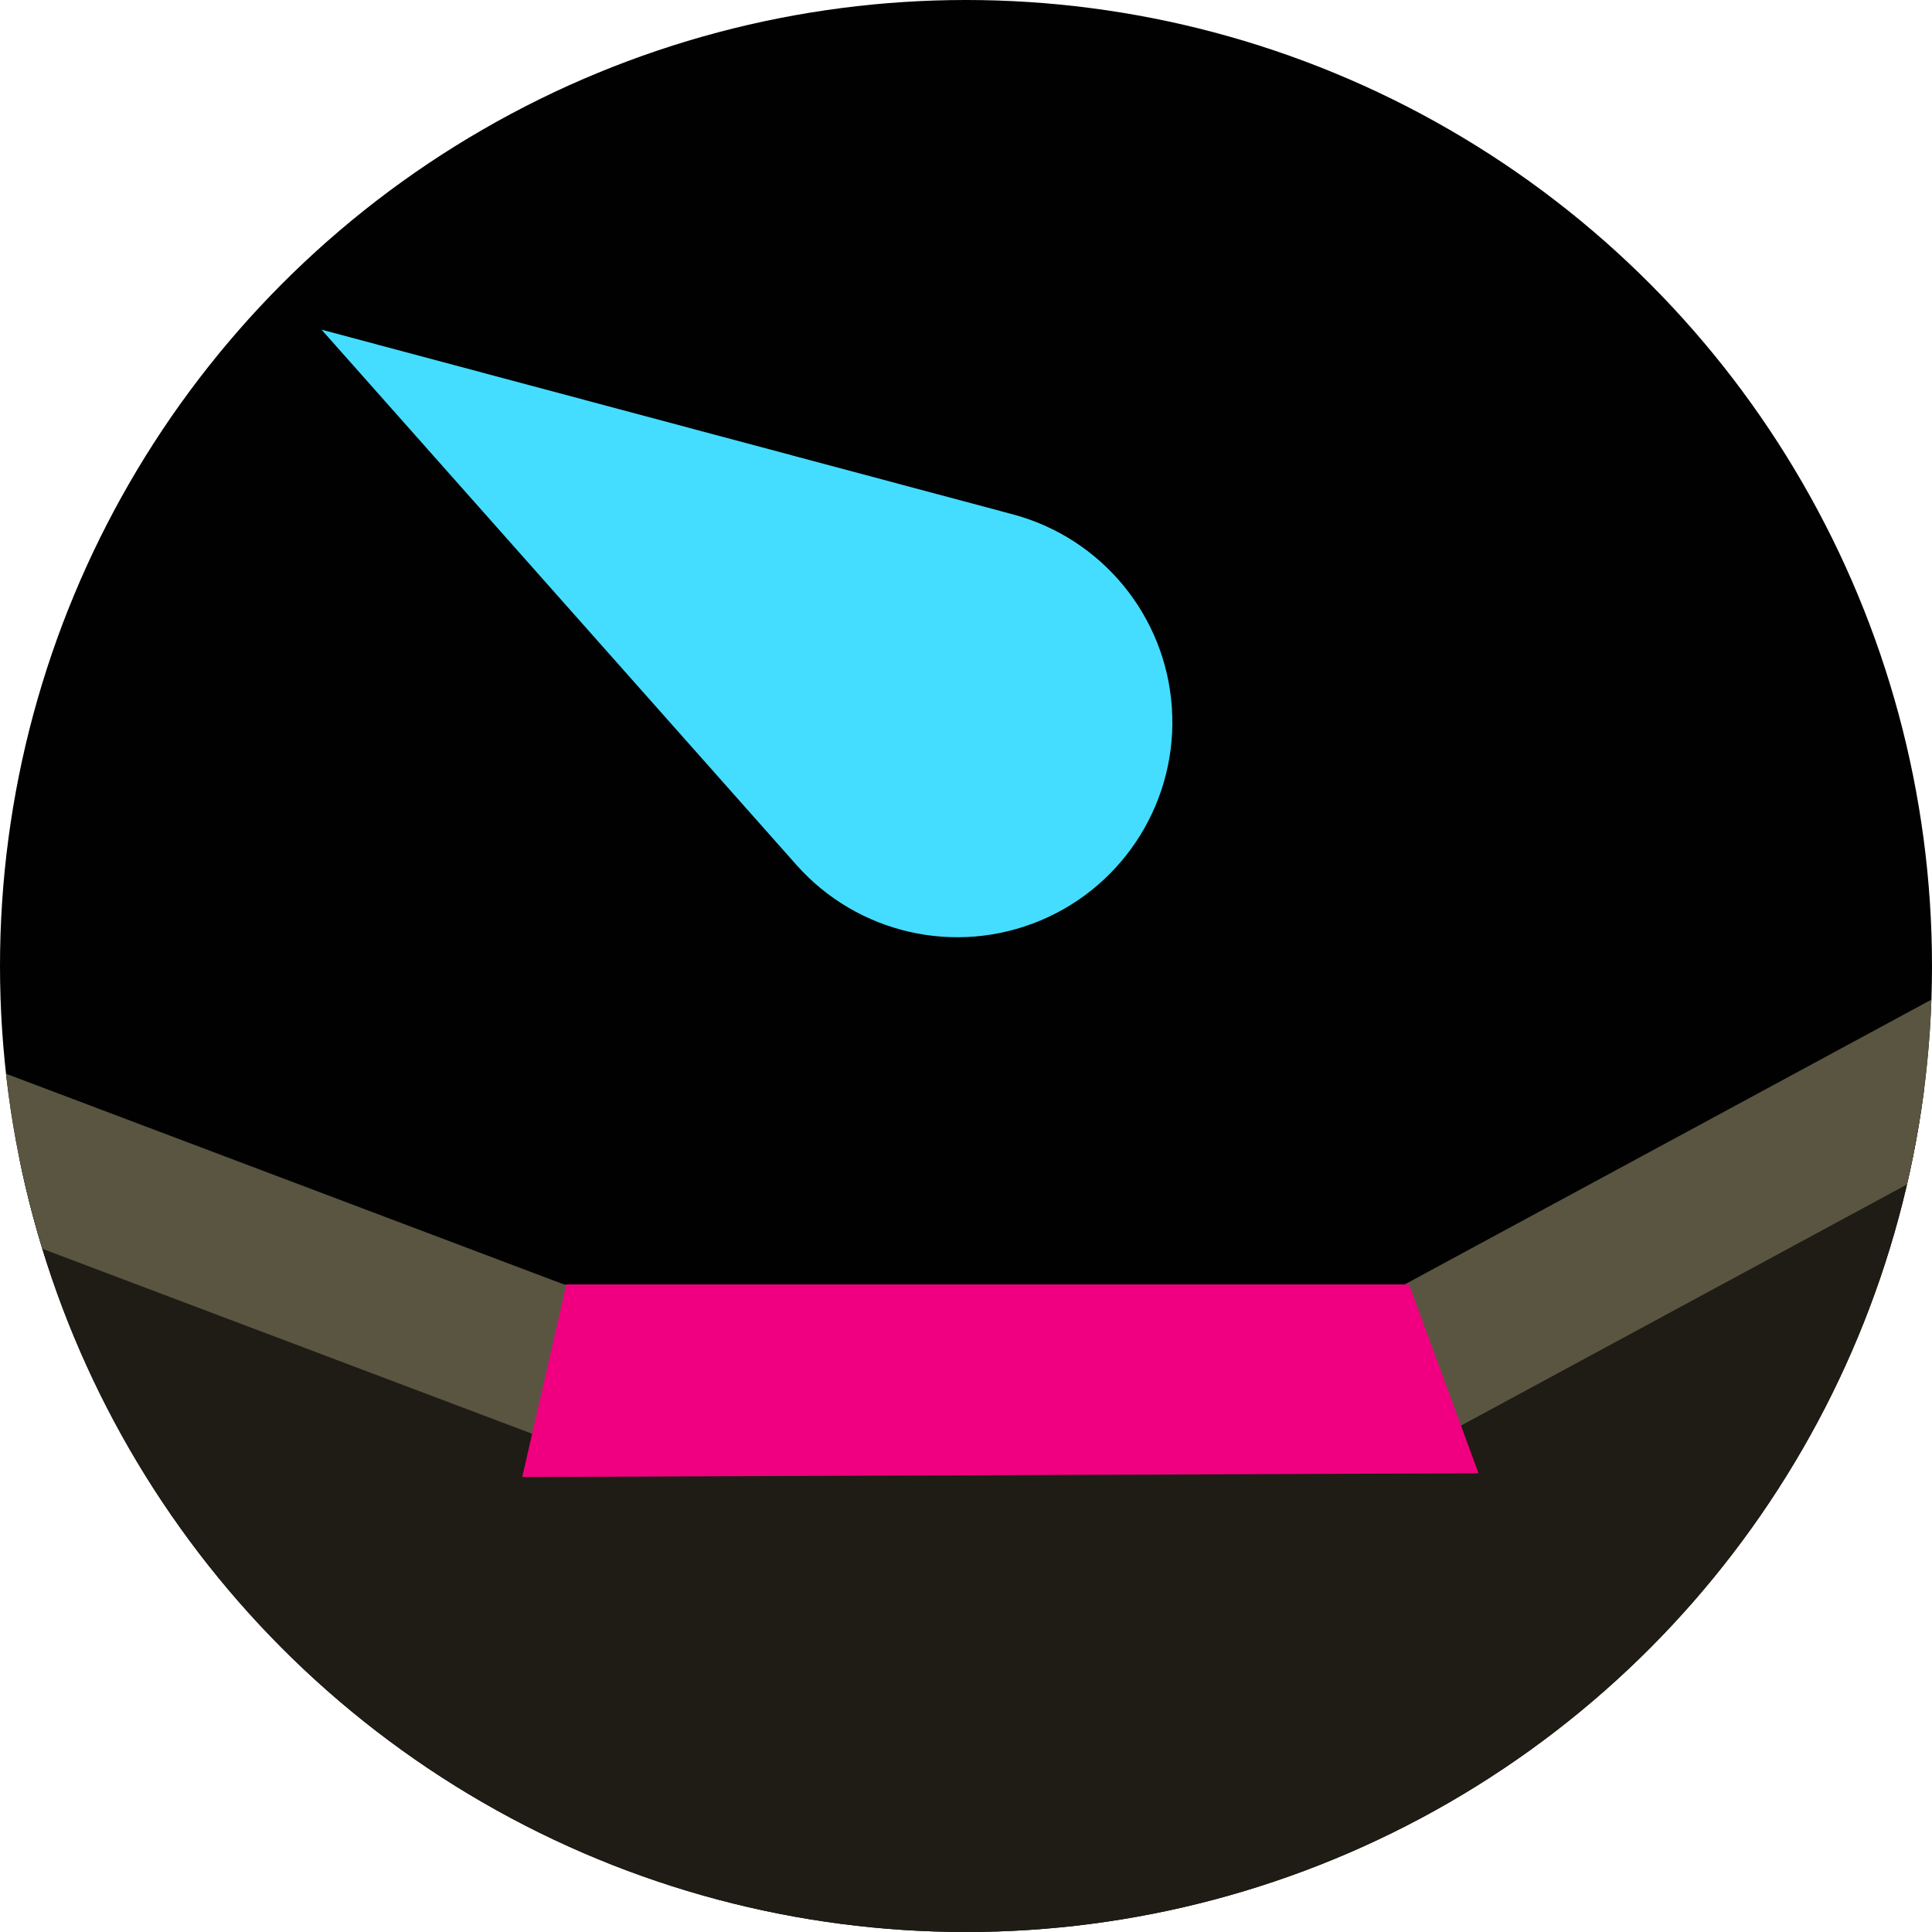 <?xml version="1.0" encoding="UTF-8" standalone="no"?>
<!-- Created with Inkscape (http://www.inkscape.org/) -->

<svg
   xmlns:dc="http://purl.org/dc/elements/1.1/"
   xmlns:cc="http://creativecommons.org/ns#"
   xmlns:rdf="http://www.w3.org/1999/02/22-rdf-syntax-ns#"
   xmlns:svg="http://www.w3.org/2000/svg"
   xmlns="http://www.w3.org/2000/svg"
   xmlns:sodipodi="http://sodipodi.sourceforge.net/DTD/sodipodi-0.dtd"
   xmlns:inkscape="http://www.inkscape.org/namespaces/inkscape"
   width="256px"
   height="256px"
   viewBox="0 0 256 256"
   version="1.1"
   id="SVGRoot"
   inkscape:version="0.92.4 (unknown)"
   sodipodi:docname="favicon.svg"
   inkscape:export-filename="/home/ben/Pictures/asteroidal-lander-favicon.png"
   inkscape:export-xdpi="48"
   inkscape:export-ydpi="48">
  <defs
     id="defs10">
    <clipPath
       clipPathUnits="userSpaceOnUse"
       id="clipPath970">
      <circle
         style="opacity:1;fill:#fe0000;fill-opacity:0.227;stroke:none;stroke-width:20;stroke-linecap:round;stroke-linejoin:miter;stroke-miterlimit:4;stroke-dasharray:none;stroke-opacity:1"
         id="circle972"
         cx="128"
         cy="128"
         r="128" />
    </clipPath>
    <clipPath
       clipPathUnits="userSpaceOnUse"
       id="clipPath974">
      <circle
         style="opacity:1;fill:#fe0000;fill-opacity:0.227;stroke:none;stroke-width:20;stroke-linecap:round;stroke-linejoin:miter;stroke-miterlimit:4;stroke-dasharray:none;stroke-opacity:1"
         id="circle976"
         cx="128"
         cy="128"
         r="128" />
    </clipPath>
    <clipPath
       clipPathUnits="userSpaceOnUse"
       id="clipPath978">
      <circle
         style="opacity:1;fill:#fe0000;fill-opacity:0.227;stroke:none;stroke-width:20;stroke-linecap:round;stroke-linejoin:miter;stroke-miterlimit:4;stroke-dasharray:none;stroke-opacity:1"
         id="circle980"
         cx="128"
         cy="128"
         r="128" />
    </clipPath>
    <clipPath
       clipPathUnits="userSpaceOnUse"
       id="clipPath982">
      <circle
         style="opacity:1;fill:#fe0000;fill-opacity:0.227;stroke:none;stroke-width:20;stroke-linecap:round;stroke-linejoin:miter;stroke-miterlimit:4;stroke-dasharray:none;stroke-opacity:1"
         id="circle984"
         cx="128"
         cy="128"
         r="128" />
    </clipPath>
  </defs>
  <sodipodi:namedview
     id="base"
     pagecolor="#ffffff"
     bordercolor="#666666"
     borderopacity="1.0"
     inkscape:pageopacity="0"
     inkscape:pageshadow="2"
     inkscape:zoom="2"
     inkscape:cx="174.46837"
     inkscape:cy="121.58006"
     inkscape:document-units="px"
     inkscape:current-layer="layer1"
     showgrid="false"
     inkscape:window-width="1366"
     inkscape:window-height="702"
     inkscape:window-x="0"
     inkscape:window-y="0"
     inkscape:window-maximized="1"
     inkscape:grid-bbox="true"
     inkscape:pagecheckerboard="false" />
  <g
     inkscape:label="Layer 1"
     inkscape:groupmode="layer"
     id="layer1">
    <rect
       style="opacity:1;fill:#000000;fill-opacity:0.993;stroke:none;stroke-width:10.993;stroke-linecap:round;stroke-linejoin:miter;stroke-miterlimit:4;stroke-dasharray:none;stroke-opacity:1"
       id="rect934"
       width="256"
       height="256"
       x="0"
       y="-2.8421709e-14"
       clip-path="url(#clipPath982)" />
    <path
       style="opacity:1;fill:#44ddff;fill-opacity:1;stroke:none;stroke-width:5;stroke-linecap:round;stroke-linejoin:miter;stroke-miterlimit:4;stroke-dasharray:none;stroke-opacity:1"
       d="m 134.212,68.156 c 11.775,3.151 20.243,13.441 21.067,25.603 0.825,12.161 -6.176,23.501 -17.417,28.213 -11.242,4.712 -24.235,1.753 -32.329,-7.361 L 42.605,43.682 Z"
       id="path843"
       inkscape:connector-curvature="0"
       sodipodi:nodetypes="cssccc"
       clip-path="url(#clipPath978)" />
    <path
       style="fill:#1e1c14;fill-opacity:1;stroke:#5a5541;stroke-width:20;stroke-linecap:butt;stroke-linejoin:miter;stroke-miterlimit:4;stroke-dasharray:none;stroke-opacity:1"
       d="M 72.917,180.201 -24.192,143.528 -123.187,329.497 339.968,327.376 290.47,125.144 188.647,180.201 Z"
       id="path864"
       inkscape:connector-curvature="0"
       sodipodi:nodetypes="ccccccc"
       clip-path="url(#clipPath974)" />
    <path
       style="opacity:1;fill:#f00080;fill-opacity:1;stroke:none;stroke-width:14.829;stroke-linecap:round;stroke-linejoin:miter;stroke-miterlimit:4;stroke-dasharray:none;stroke-opacity:1"
       d="M 75.038,170.201 H 186.707 l 9.207,25.013 -126.715,0.5 z"
       id="rect860"
       inkscape:connector-curvature="0"
       sodipodi:nodetypes="ccccc"
       clip-path="url(#clipPath970)" />
  </g>
</svg>
